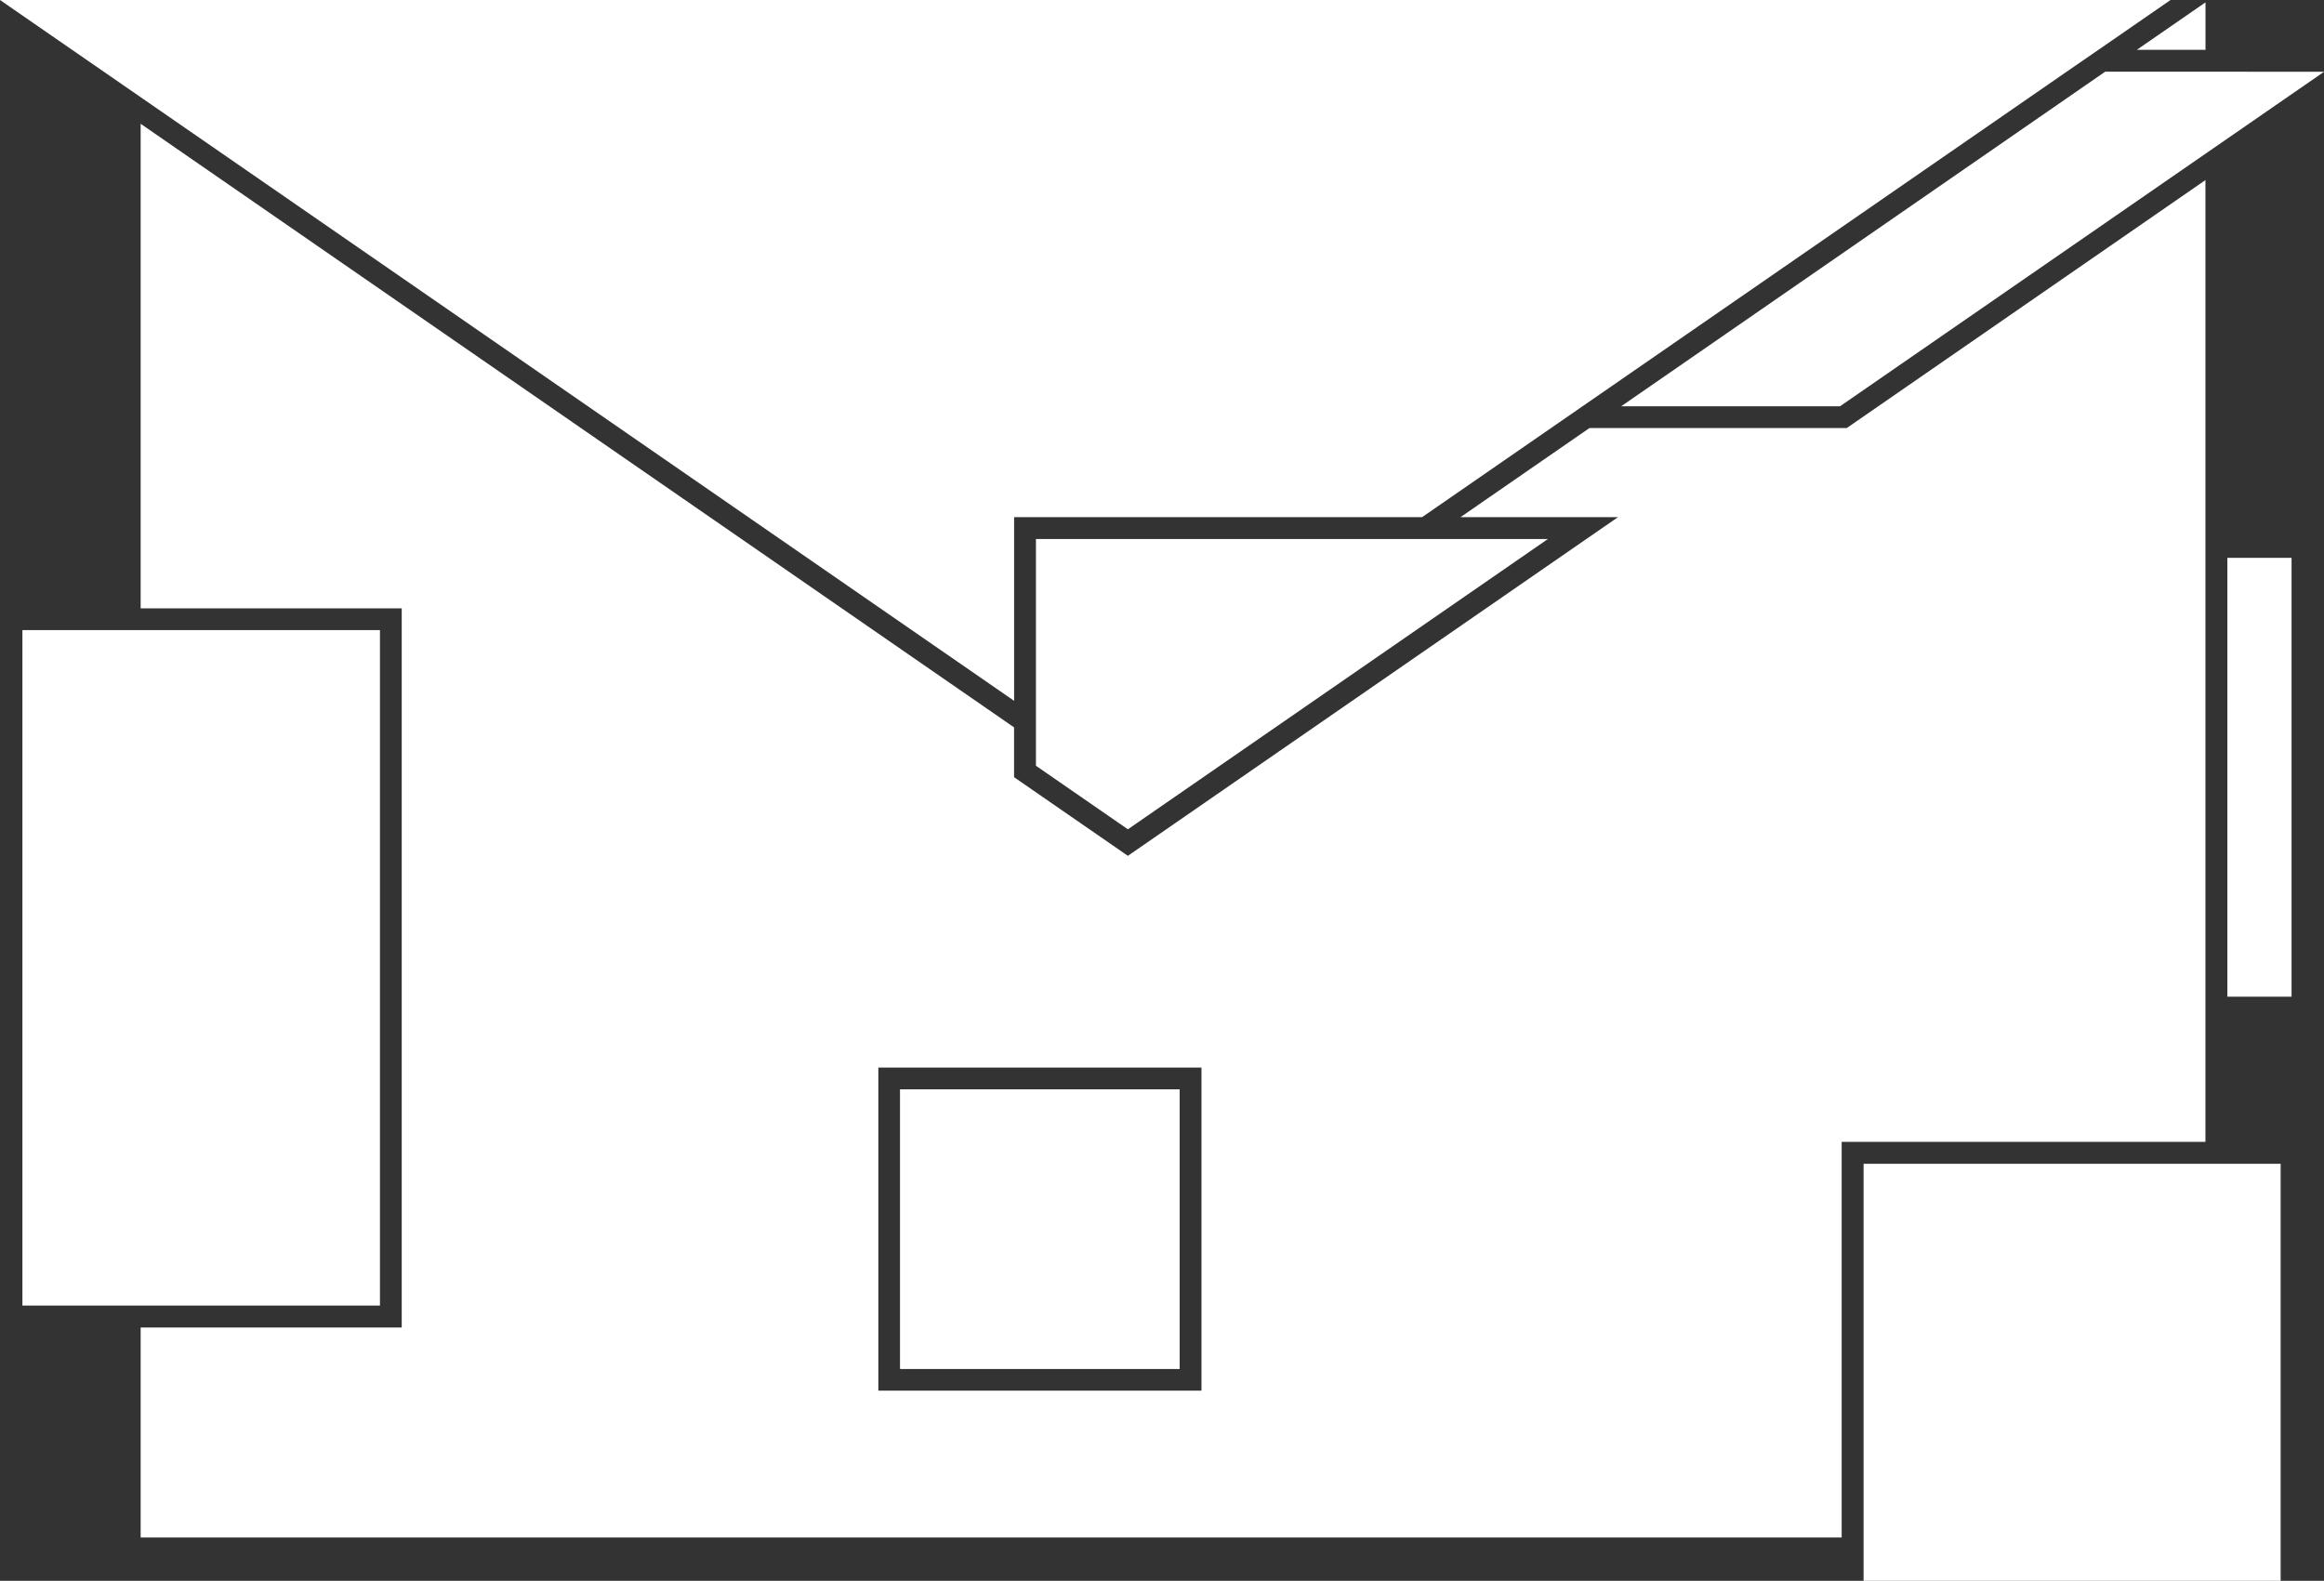 <svg xmlns="http://www.w3.org/2000/svg" width="131.871" height="89.714" viewBox="0 0 131.871 89.714">
  <rect x="0" y="0" width="131.871" height="89.714" fill="#333333" stroke="none"/>
  <g id="Groupe_2162" data-name="Groupe 2162" transform="translate(4241.809 -2041.424)">
    <path id="Tracé_811" data-name="Tracé 811" d="M-4228.946,2214.468h-6.713V2252.8h20.288v-38.334Z" transform="translate(-4.878 -137.283)" fill="#fff"/>
    <rect id="Rectangle_1485" data-name="Rectangle 1485" width="15.856" height="15.856" transform="translate(-4190.728 2103.251)" fill="#fff"/>
    <path id="Tracé_812" data-name="Tracé 812" d="M-3710.727,2361.021h-19.4v23.665h23.665v-23.665Z" transform="translate(-405.936 -253.549)" fill="#fff"/>
    <path id="Tracé_813" data-name="Tracé 813" d="M-3651.213,2044.766v-2.695l-3.9,2.695Z" transform="translate(-465.449 -0.513)" fill="#fff"/>
    <rect id="Rectangle_1486" data-name="Rectangle 1486" width="15.856" height="15.856" transform="translate(-4190.728 2103.251)" fill="#fff"/>
    <rect id="Rectangle_1487" data-name="Rectangle 1487" width="3.643" height="24.905" transform="translate(-4115.422 2073.083)" fill="#fff"/>
    <path id="Tracé_814" data-name="Tracé 814" d="M-4106.369,2092.688h-14.6l-7.317,5.057h8.936l-27.81,19.22-6.458-4.463v-2.827l-49.56-34.255v27.5h14.814v40.813h-14.814v11.917h96.521V2133.2h20.641v-54.585Zm-36.615,54.629h-18.335v-18.335h18.335Z" transform="translate(-30.65 -26.971)" fill="#fff"/>
    <path id="Tracé_815" data-name="Tracé 815" d="M-3763.542,2061.111h-5.693L-3796.7,2080.1h12.418l20.743-14.337,6.725-4.648Z" transform="translate(-353.12 -15.618)" fill="#fff"/>
    <path id="Tracé_816" data-name="Tracé 816" d="M-4233.825,2041.424h-7.984l7.984,5.518,49.56,34.255v-10.423h23.15l9.488-6.559.62-.428.62-.429,25.85-17.867.9-.62.9-.62,4.092-2.828Z" transform="translate(0 0)" fill="#fff"/>
    <path id="Tracé_817" data-name="Tracé 817" d="M-3935.065,2189.448h-22.3v12.867l5.218,3.606,23.833-16.474Z" transform="translate(-225.662 -117.433)" fill="#fff"/>
  </g>
</svg>
